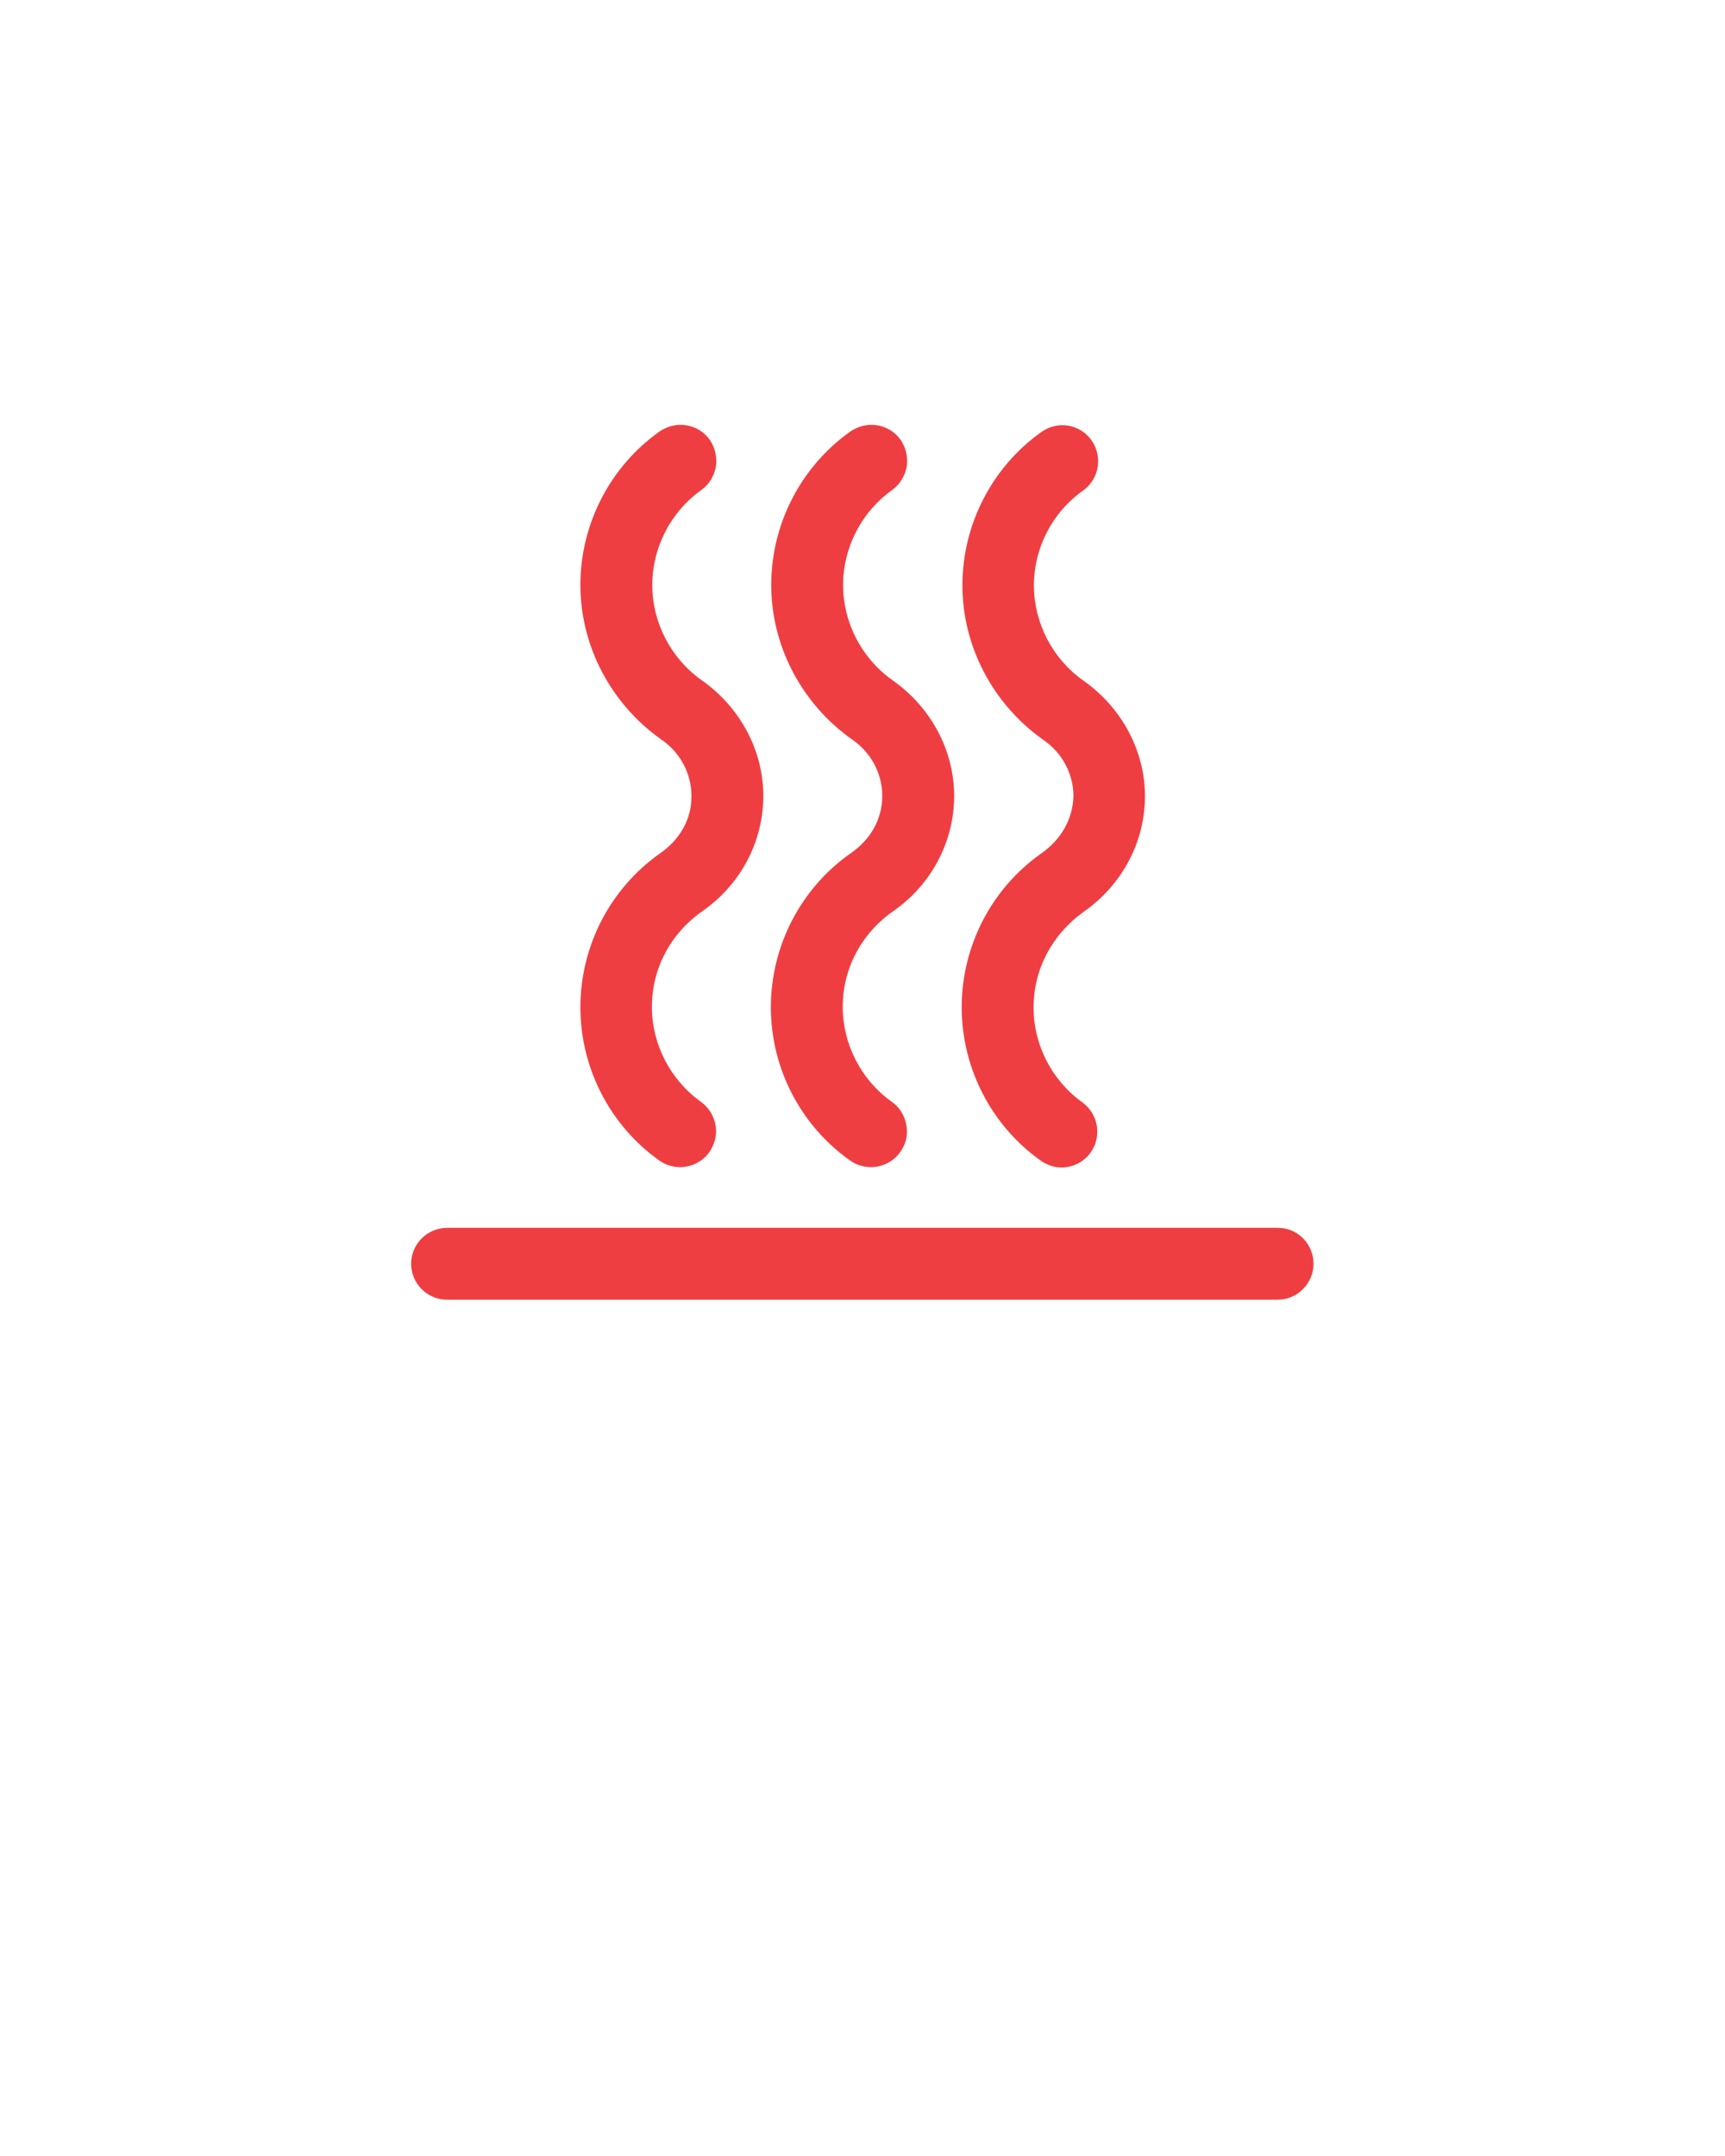 <svg xmlns="http://www.w3.org/2000/svg" xmlns:xlink="http://www.w3.org/1999/xlink" version="1.1" x="0px" y="0px" viewBox="0 0 48 60" style="enable-background:new 0 0 48 48;" xml:space="preserve">
  <g>
    <path fill="#ef3e42" d="M18.35,23.76c-1.38,0.98-2.2,2.58-2.2,4.27c0,1.69,0.82,3.29,2.2,4.27c0.17,0.12,0.37,0.18,0.58,0.18 c0.32,0,0.63-0.16,0.81-0.42c0.15-0.22,0.22-0.48,0.17-0.75s-0.19-0.49-0.41-0.65c-0.85-0.61-1.36-1.6-1.36-2.64 c0-1.06,0.51-2.03,1.4-2.66c1.07-0.74,1.7-1.94,1.7-3.21c0-1.27-0.65-2.48-1.73-3.23c-0.85-0.61-1.36-1.6-1.36-2.64 s0.51-2.03,1.36-2.64c0.22-0.15,0.36-0.39,0.41-0.65c0.04-0.26-0.02-0.53-0.17-0.75c-0.32-0.45-0.94-0.55-1.4-0.23 c-1.38,0.98-2.2,2.58-2.2,4.27c0,1.69,0.84,3.3,2.25,4.3c0.53,0.36,0.84,0.95,0.84,1.57C19.25,22.79,18.92,23.37,18.35,23.76z"/>
    <path fill="#ef3e42" d="M23.65,23.76c-1.38,0.98-2.2,2.58-2.2,4.27c0,1.69,0.82,3.29,2.21,4.27c0.17,0.12,0.37,0.18,0.58,0.18 c0.32,0,0.63-0.16,0.81-0.42c0.16-0.22,0.22-0.48,0.17-0.75s-0.19-0.5-0.41-0.65c-0.85-0.61-1.36-1.6-1.36-2.64 c0-1.06,0.51-2.03,1.4-2.66c1.07-0.74,1.7-1.94,1.7-3.21c0-1.27-0.65-2.48-1.73-3.23c-0.85-0.61-1.36-1.6-1.36-2.64 c0-1.04,0.51-2.03,1.36-2.64c0.22-0.16,0.36-0.39,0.41-0.65c0.04-0.26-0.02-0.53-0.17-0.75c-0.32-0.45-0.94-0.55-1.4-0.23 c-1.38,0.98-2.2,2.58-2.2,4.27c0,1.69,0.84,3.3,2.25,4.3c0.53,0.36,0.84,0.95,0.84,1.57C24.55,22.79,24.23,23.37,23.65,23.76z"/>
    <path fill="#ef3e42" d="M28.96,23.76c-1.38,0.98-2.2,2.58-2.2,4.27c0,1.69,0.82,3.29,2.2,4.27c0.17,0.12,0.37,0.19,0.58,0.19 c0.32,0,0.63-0.16,0.81-0.42c0.32-0.45,0.21-1.07-0.23-1.39c-0.85-0.61-1.36-1.6-1.36-2.64c0-1.06,0.51-2.03,1.4-2.67 c1.06-0.74,1.7-1.94,1.7-3.21c0-1.27-0.65-2.48-1.73-3.23c-0.85-0.61-1.36-1.6-1.36-2.64c0-1.04,0.51-2.03,1.37-2.64 c0.45-0.32,0.55-0.95,0.23-1.4c-0.32-0.45-0.94-0.55-1.39-0.23c-1.38,0.98-2.2,2.58-2.2,4.27c0,1.69,0.84,3.3,2.25,4.3 c0.53,0.36,0.84,0.95,0.84,1.57C29.85,22.79,29.53,23.37,28.96,23.76z"/>
    <path fill="#ef3e42" d="M35.56,34.17H12.44c-0.55,0-1,0.45-1,1s0.45,1,1,1h23.11c0.55,0,1-0.45,1-1S36.11,34.17,35.56,34.17z"/>
  </g>
</svg>

